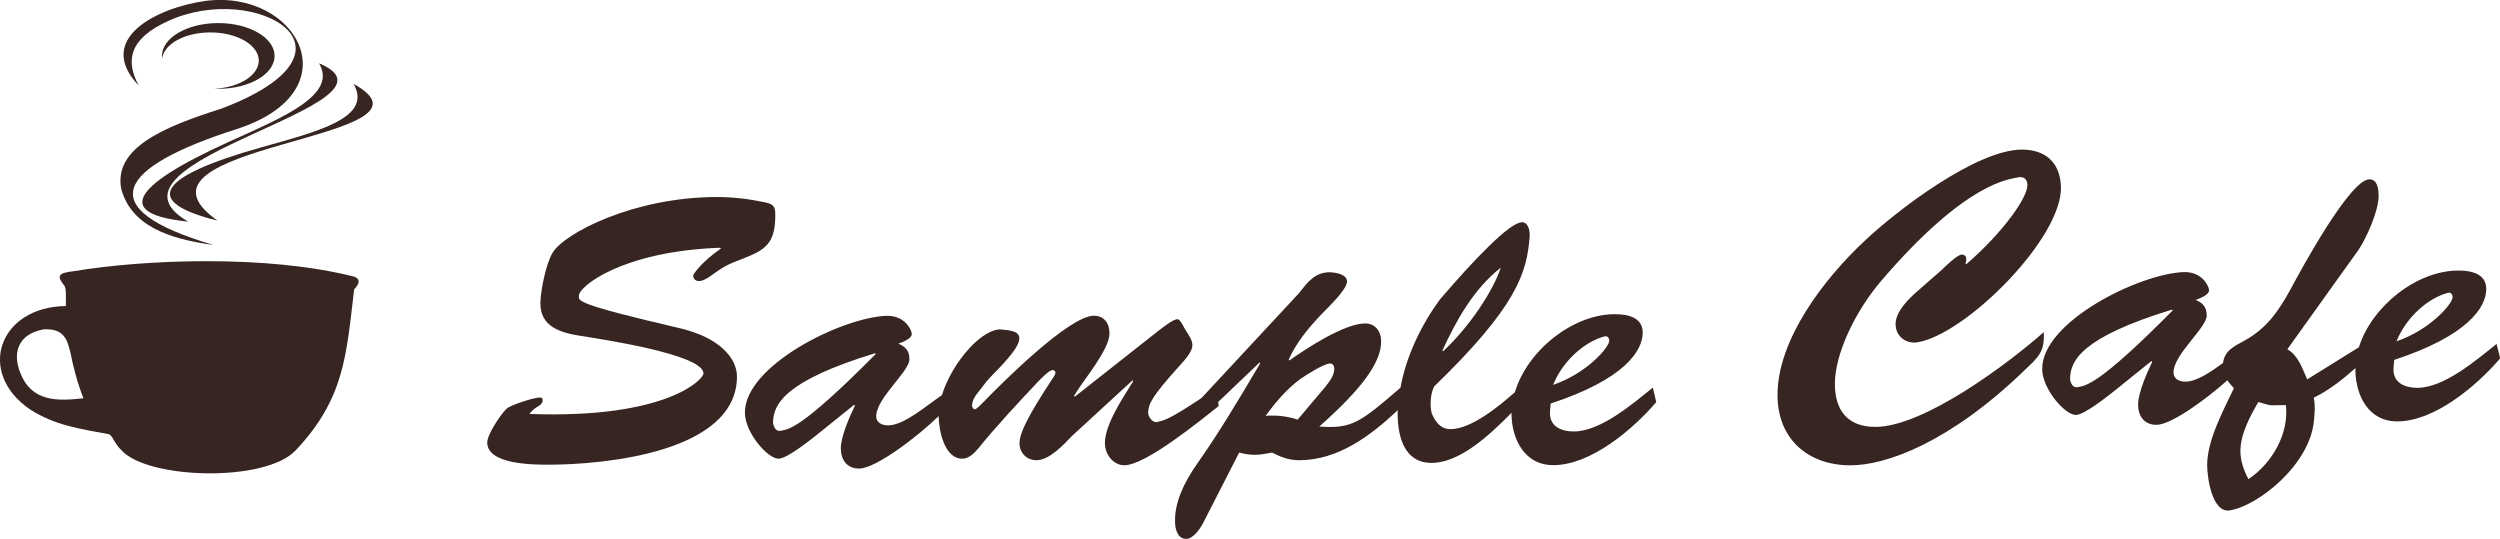 <?xml version="1.0" encoding="utf-8"?>
<!-- Generator: Adobe Illustrator 23.0.2, SVG Export Plug-In . SVG Version: 6.00 Build 0)  -->
<svg version="1.1" id="レイヤー_1" xmlns="http://www.w3.org/2000/svg" xmlns:xlink="http://www.w3.org/1999/xlink" x="0px"
	 y="0px" width="278.41px" height="60px" viewBox="0 0 278.41 60" style="enable-background:new 0 0 278.41 60;"
	 xml:space="preserve">
<style type="text/css">
	.st0{fill:#372521;}
</style>
<g>
	<path class="st0" d="M13.49,20.99c1.07,4.09,5.19,5.61,10.28,6.29c-13.87-4.08-10.57-8.69,2.54-12.89
		c13.1-4.2,6.83-15.61-3.42-14.29c-5.41,0.75-12.41,4.24-7.43,9.44c-1.5-2.73-1.13-5.23,3.31-7.22c9.72-4.43,23.02,3.26,5.91,9.77
		C18.27,14.12,12.68,16.44,13.49,20.99z"/>
	<path class="st0" d="M25.67,15.71c-11.53,5.21-12.64,8.17-4.72,8.97C9.23,17.86,46.5,11.63,35.53,7.05
		C37.59,10.53,31.69,12.99,25.67,15.71z"/>
	<path class="st0" d="M39.48,30.82c-9.72-2.49-23.43-1.93-31.26-0.62c-1.77,0.2-1.95,0.51-1.01,1.67c0.2,0.5,0.11,1.34,0.12,2.21
		c-7.49,0.1-9.99,7.45-3.95,11.54c2.77,1.76,5.48,2.12,8.6,2.71c0.6,0.06,0.6,0.91,1.55,1.82c2.92,3.22,16,3.61,19.4,0
		c5.48-5.8,5.64-10.71,6.51-17.93C39.98,31.65,40.21,31.14,39.48,30.82z M2.25,41.5c-0.88-2.23-0.24-4.29,2.6-4.82
		c2.28-0.14,2.64,1.18,2.97,2.49c0.35,1.73,0.79,3.46,1.47,5.18C6.42,44.68,3.51,44.78,2.25,41.5z"/>
	<path class="st0" d="M23.85,9.88c0.15,0.01,0.31,0.01,0.46,0.01c3.46,0,6.27-1.64,6.27-3.66s-2.81-3.66-6.27-3.66
		c-3.47,0-6.27,1.64-6.27,3.66c0,0.09,0.01,0.18,0.02,0.27c0.22-1.62,2.54-2.89,5.37-2.89c2.98,0,5.39,1.41,5.39,3.14
		C28.81,8.4,26.63,9.76,23.85,9.88z"/>
	<path class="st0" d="M39.38,9.35c2.15,3.77-3.98,5.29-10.25,7.05c-11.98,3.37-13.14,6.13-4.91,8.17
		C12.03,15.96,50.79,15.6,39.38,9.35z"/>
	<path class="st0" d="M77.2,30.66c0,0.43,0.26,0.64,0.68,0.64c0.34,0,0.77-0.26,1.06-0.43c1.66-1.19,2-1.4,3.83-2.08
		c2.51-0.98,3.57-1.7,3.57-4.85c0-0.85-0.13-1.19-1.11-1.4c-1.79-0.38-3.57-0.6-5.36-0.6c-9.31,0-17.05,4.04-18.33,6.21
		c-0.72,1.15-1.36,4.25-1.36,5.66c0,2.55,2.21,3.23,4.34,3.57c2.04,0.34,13.82,2.04,13.82,4.21c0,0.68-4.17,5.06-19.35,4.51v-0.08
		c0.26-0.26,0.47-0.47,0.72-0.64c0.3-0.17,0.72-0.38,0.72-0.81c0-0.26-0.13-0.3-0.34-0.3c-0.64,0-3.15,0.81-3.66,1.23
		c-0.68,0.64-2.17,2.89-2.17,3.78c0,2.47,5.19,2.47,6.85,2.47c6.12,0,20.96-1.36,20.96-9.82c0-2.08-2-4.34-6.29-5.36
		c-11.86-2.76-11.35-3.06-11.31-3.66c0-0.98,4.76-4.93,15.73-5.32l0.09,0.08C78.01,29.26,77.2,30.57,77.2,30.66z"/>
	<path class="st0" d="M175.25,48.05c-1.36,0-2.72-0.55-2.64-2.17l0.08-0.94c8.16-2.68,10.25-5.83,10.25-7.91
		c0-1.7-1.7-2.04-3.06-2.04c-4.68-0.04-9.81,4.05-11.17,8.68c-1.74,1.55-4.88,4.12-7.16,4.12c-1.15,0-1.74-0.85-2.13-1.83
		c-0.21-1.02-0.08-2.21,0.3-2.93c9.23-8.93,10.33-12.67,10.63-16.71c0.04-0.55-0.13-1.57-0.85-1.57c-1.36,0-5.27,4.08-9.14,8.59
		c-2.05,2.79-3.76,6.29-4.4,9.84c-4.53,3.9-5.39,4.58-9.04,4.32c4.76-4.21,6.89-7.14,6.89-9.48c0-1.11-0.64-2-1.79-2
		c-2.3,0-6.59,2.81-8.42,4.12l-0.09-0.08c0.85-1.91,2.17-3.49,3.61-5.02c0.68-0.72,2.89-2.76,2.89-3.7c0-0.81-1.36-1.02-1.96-1.02
		c-1.62,0-2.47,1.15-3.4,2.34l-10.85,11.67c-3.67,2.44-4.13,2.47-4.92,2.66c-0.51,0.13-1.02-0.55-1.02-1.06
		c0.08-0.98,0.3-1.66,3.61-5.32c0.47-0.51,1.32-1.45,1.32-2.17c0-0.59-0.47-1.23-0.77-1.7c-0.13-0.17-0.55-1.19-0.89-1.19
		c-0.51,0-1.57,0.89-2,1.19l-9.44,7.44l-0.08-0.09c0.94-1.66,3.95-5.1,3.95-6.97c0-1.11-0.6-1.96-1.74-1.96
		c-2.76,0-10.33,7.57-12.42,9.74c-0.13,0.13-0.64,0.68-0.85,0.68c-0.17,0-0.3-0.3-0.3-0.38c0-0.89,0.77-1.57,1.23-2.21
		c0.64-0.94,1.57-1.7,2.34-2.59c0.51-0.59,1.7-1.87,1.7-2.72c0-0.89-1.28-0.89-1.91-0.98c-2.12-0.28-5.57,3.59-6.71,7.3
		c-1.82,1.24-4.23,3.37-6,3.37c-0.68,0-1.32-0.3-1.32-1.02c0-2,3.7-4.98,3.7-6.34c0-0.94-0.43-1.4-1.23-1.74
		c0.38-0.13,1.49-0.55,1.49-1.06c0-0.51-0.81-2.08-2.76-2.04c-4.93,0.13-15.99,5.57-15.82,10.89c0.08,2.21,2.55,5.02,3.74,5.02
		c0.98,0,3.7-2.21,4.51-2.85l3.91-3.15l0.09,0.09c-0.55,1.15-1.57,3.4-1.57,4.76c0,1.23,0.64,2.25,2.04,2.25
		c1.85,0,6.54-3.58,8.85-5.84c0.03,1.57,0.63,4.74,2.63,4.74c0.77,0,1.36-0.64,1.83-1.19c2-2.47,4.38-5.02,6.59-7.36
		c0.3-0.3,1.23-1.32,1.66-1.32c0.17,0,0.3,0.13,0.3,0.3c0,0.13-0.17,0.47-0.26,0.55c-2.76,4.21-3.78,6.17-3.74,7.4
		c0.04,1.02,0.85,1.79,1.87,1.79c1.45,0,3.02-1.7,3.95-2.68l6.76-6.21l0.08,0.09c-1.06,1.74-3.15,4.76-3.15,6.89
		c0,1.23,0.89,2.47,2.17,2.47c2.38,0,8.5-5.02,10.5-6.59l-0.06-0.45l4.61-4.4l0.08,0.08c-2.76,4.68-4.89,8.16-6.85,10.93
		c-1.74,2.47-2.68,4.59-2.64,6.72c0,0.77,0.26,1.91,1.23,1.91c0.81,0,1.57-1.15,1.91-1.79l4-7.82c0.55,0.13,1.11,0.25,1.7,0.25
		c0.68,0,1.32-0.13,1.96-0.25c1.02,0.51,1.87,0.85,3.02,0.85c4.32,0,7.95-2.71,10.99-5.58c0,0.12-0.02,0.23-0.02,0.35
		c0,2.51,0.68,5.53,3.79,5.53c3.14,0,6.52-3.16,8.9-5.59c0,0.09-0.01,0.18-0.01,0.27c0.08,2.81,1.53,5.57,4.64,5.57
		c4.21,0,8.89-4,11.48-7.02l-0.38-1.62C181.84,44.95,178.27,48.05,175.25,48.05z M178.7,37.46c0.3-0.08,0.51,0.17,0.51,0.47
		c0.04,0.72-2.51,3.66-6.25,4.93C174.1,40.06,176.57,38.02,178.7,37.46z M167.13,29.81c-0.77,2.42-3.4,6.51-6.42,9.31l-0.08-0.08
		C162.2,35.63,164.11,32.19,167.13,29.81z M86.94,47.97c-0.64,0.13-0.81-0.64-0.85-0.85c0-2.08,1.23-4.68,11.35-7.78l0.09,0.08
		C89.1,47.92,87.79,47.8,86.94,47.97z M144.51,46.73c-1.15-0.38-2.34-0.51-3.57-0.43c1.15-1.53,2.34-2.98,3.91-4.12
		c0.55-0.38,2.59-1.7,3.27-1.7c0.34,0,0.47,0.3,0.47,0.6c0,0.77-0.6,1.49-1.06,2.08L144.51,46.73z"/>
	<path class="st0" d="M227.6,36.99c-4.04,3.57-13.39,10.55-18.75,10.55c-3.06,0-4.51-1.79-4.51-4.81c0-3.23,2.17-7.95,5.15-11.44
		c9.52-11.14,14.37-11.31,15.14-11.52c0.68-0.17,1.15,0.13,1.15,0.85c0,1.4-2.68,5.23-6.8,8.8l-0.09-0.09
		c0.21-0.68,0-0.98-0.43-0.98c-0.47,0-1.87,1.36-2.17,1.66l-3.15,2.76c-0.85,0.81-2.04,2.04-2.04,3.32c0,1.36,1.15,2.21,2.38,2.04
		c5.36-0.81,16.33-11.69,16.03-17.43c-0.13-2.68-1.79-4.04-4.34-4.04c-5.06,0-13.99,6.8-17.61,10.25
		c-4.38,4.12-9.61,10.84-9.61,17.09c0,4.89,3.4,7.82,8.12,7.82c4,0,11.06-2.55,19.35-10.55C227.04,39.75,227.72,39.16,227.6,36.99z"
		/>
	<path class="st0" d="M278.03,38.3c-2.25,1.79-5.83,4.89-8.84,4.89c-1.36,0-2.72-0.55-2.64-2.17l0.08-0.94
		c8.16-2.68,10.25-5.83,10.25-7.91c0-1.7-1.7-2.04-3.06-2.04c-4.64-0.04-9.72,3.98-11.13,8.57l-0.01-0.02l-5.74,3.57
		c-0.55-1.23-0.98-2.64-2.21-3.36l7.95-11.1c0.89-1.36,2.21-4.3,2.21-5.95c0-0.68-0.08-1.87-1.02-1.87c-2.17,0-7.65,10.12-8.76,12.2
		c-1.32,2.42-2.68,4.42-5.19,5.78c-1.13,0.63-2.18,1.08-2.35,2.47c-1.43,1.05-2.97,2.08-4.2,2.08c-0.68,0-1.32-0.3-1.32-1.02
		c0-2,3.7-4.98,3.7-6.34c0-0.94-0.43-1.4-1.23-1.74c0.38-0.13,1.49-0.55,1.49-1.06c0-0.51-0.81-2.08-2.76-2.04
		c-4.93,0.13-15.99,5.57-15.82,10.89c0.08,2.21,2.55,5.02,3.74,5.02c0.98,0,3.7-2.21,4.51-2.85l3.91-3.15l0.09,0.09
		c-0.55,1.15-1.57,3.4-1.57,4.76c0,1.23,0.64,2.25,2.04,2.25c1.62,0,5.43-2.76,7.9-4.96c0.21,0.3,0.45,0.59,0.73,0.88
		c-1.15,2.42-2.98,5.78-2.98,8.55c0,1.4,0.55,5.36,2.51,5.06c3.1-0.47,9.1-5.15,9.4-10.21c0.08-0.76,0.13-1.53-0.04-2.34
		c1.74-0.85,3.22-2.04,4.65-3.3c0,0.12-0.02,0.24-0.01,0.37c0.08,2.81,1.53,5.57,4.64,5.57c4.21,0,8.89-4,11.48-7.02L278.03,38.3z
		 M272.62,32.61c0.3-0.08,0.51,0.17,0.51,0.47c0.04,0.72-2.51,3.66-6.25,4.93C268.03,35.2,270.5,33.16,272.62,32.61z M231.38,43.11
		c-0.64,0.13-0.81-0.64-0.85-0.85c0-2.08,1.23-4.68,11.35-7.78l0.09,0.08C233.55,43.07,232.23,42.94,231.38,43.11z M250.39,53.36
		c-0.64-1.23-1.02-2.42-0.85-3.78c0.17-1.4,0.85-2.93,1.96-4.81c1.79,0.51,0.98,0.34,3.06,0.34
		C254.94,48.3,253.02,51.61,250.39,53.36z"/>
</g>
</svg>
